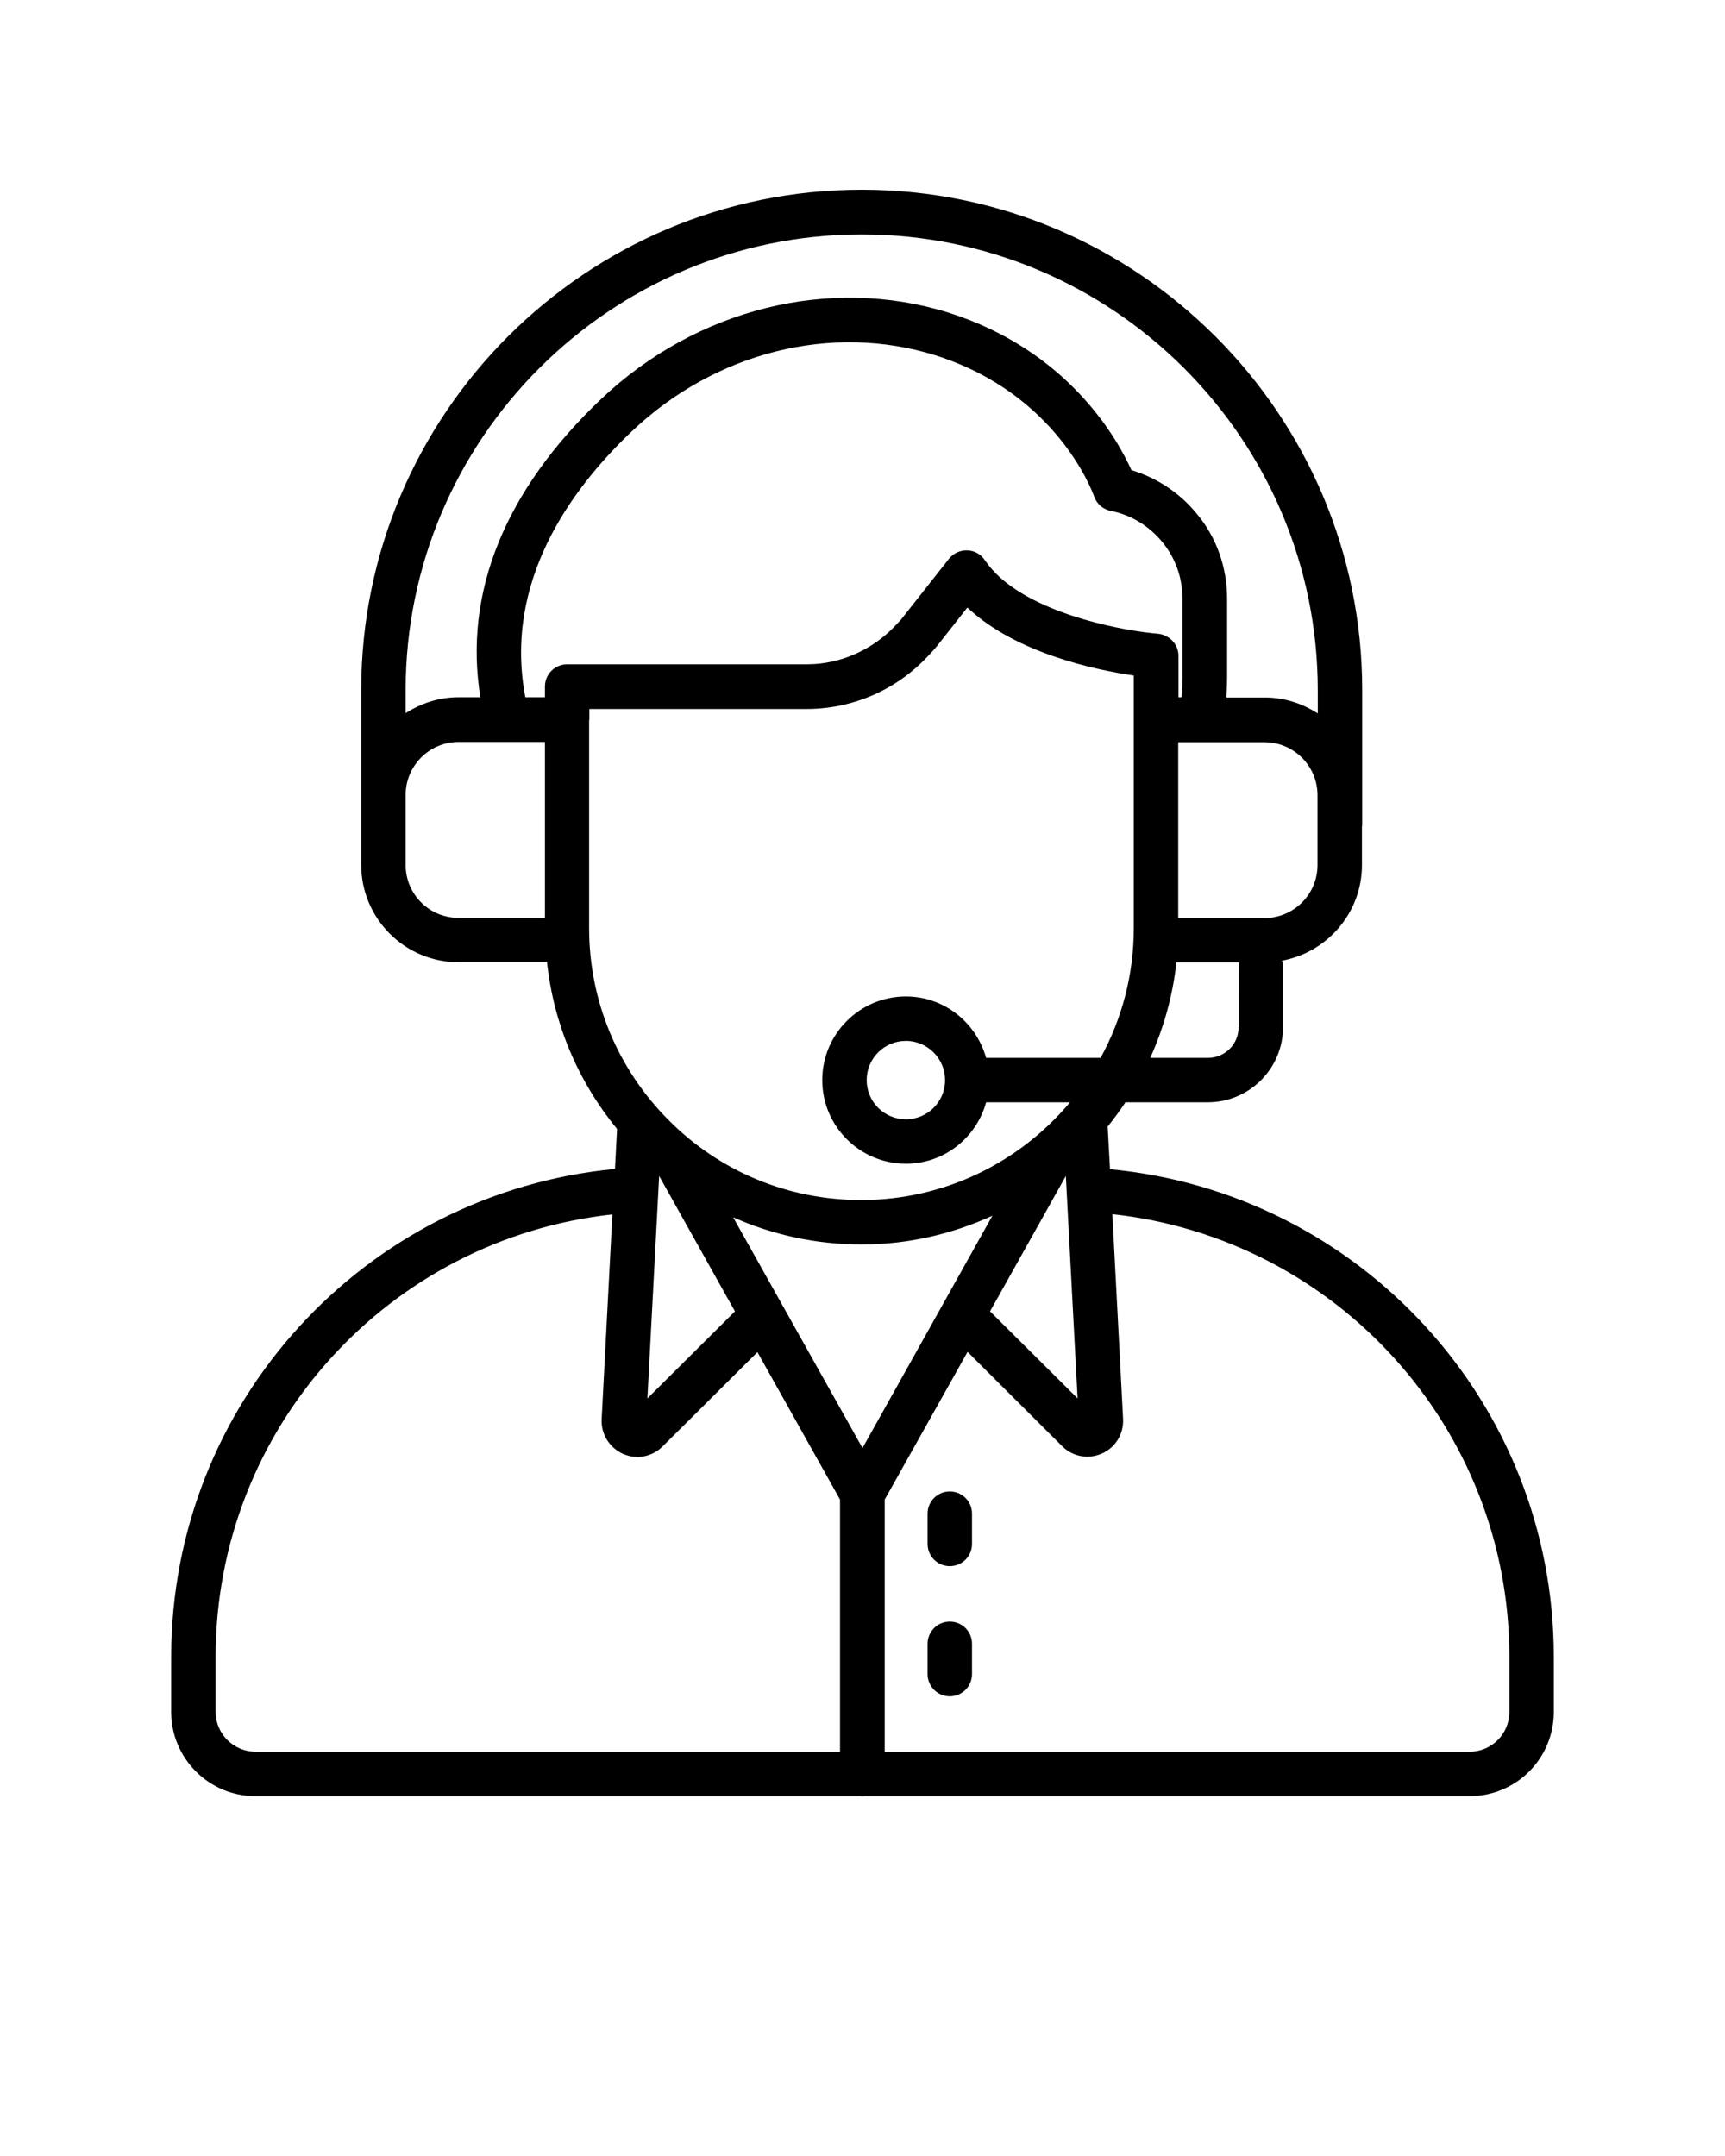 <svg xmlns="http://www.w3.org/2000/svg" xmlns:xlink="http://www.w3.org/1999/xlink" version="1.1" x="0px" y="0px" viewBox="0 -5 66 82.5" style="enable-background:new 0 0 66 66;" xml:space="preserve"><path d="M42.47,39.74l-0.09-1.63c0.24-0.3,0.47-0.61,0.68-0.93h3.15c1.59,0,2.88-1.29,2.88-2.88v-2.35c0-0.07-0.02-0.13-0.04-0.19  c1.74-0.32,3.06-1.84,3.06-3.66v-1.48c0-0.01,0.01-0.02,0.01-0.03v-5.18c0-10.56-8.59-19.15-19.15-19.15s-19.15,8.59-19.15,19.15v4  v1.18v1.5c0,2.06,1.67,3.73,3.73,3.73h3.38c0.25,2.35,1.18,4.55,2.68,6.38l-0.08,1.53C13.95,40.65,6.55,48.69,6.55,58.4v2.11  c0,1.77,1.44,3.22,3.22,3.22h23.2c0.01,0,0.02,0.01,0.03,0.01c0.01,0,0.02-0.01,0.03-0.01h23.2c1.78,0,3.22-1.44,3.22-3.22V58.4  C59.45,48.69,52.05,40.65,42.47,39.74z M33,50.41l-4.95-8.83c1.53,0.68,3.19,1.04,4.91,1.04c1.79,0,3.48-0.4,5.01-1.1L33,50.41z   M25.22,40l2.9,5.18l-3.35,3.33L25.22,40z M40.78,40l0.45,8.51l-3.35-3.33L40.78,40z M47.39,34.31c0,0.65-0.53,1.17-1.17,1.17h-2.21  c0.51-1.14,0.86-2.36,1-3.65h2.41c-0.01,0.04-0.02,0.08-0.02,0.12V34.31z M37.01,16.06c-0.27-0.01-0.53,0.11-0.7,0.32l-1.79,2.27  c-0.05,0.07-0.11,0.13-0.17,0.19c-0.77,0.86-1.83,1.42-2.96,1.55c-0.17,0.02-0.35,0.03-0.53,0.03H21.7c-0.47,0-0.85,0.38-0.85,0.85  v0.41H20.1c-0.84-4.4,1.72-7.95,4.09-10.19c3.19-3.02,7.63-4.13,11.58-2.9c4.67,1.47,6.03,5.24,6.09,5.4  c0.1,0.29,0.34,0.5,0.64,0.56c0.77,0.15,1.46,0.57,1.97,1.19c0.5,0.61,0.77,1.35,0.77,2.16v3.04c0,0.24-0.01,0.49-0.03,0.74h-0.12  V20.1c0-0.33-0.19-0.62-0.48-0.76c-0.09-0.05-0.2-0.08-0.31-0.09c-1.21-0.1-4.34-0.66-6-2.12c-0.24-0.21-0.44-0.44-0.61-0.68  C37.54,16.21,37.29,16.07,37.01,16.06C37.01,16.06,37.01,16.06,37.01,16.06C37.01,16.06,37.01,16.06,37.01,16.06z M50.41,28.1  c0,1.12-0.91,2.03-2.03,2.03h-3.3V23.4h3.3c1.12,0,2.03,0.91,2.03,2.03V28.1z M32.97,3.97c9.62,0,17.45,7.83,17.45,17.45v0.88  c-0.59-0.38-1.28-0.61-2.03-0.61h-1.47c0.02-0.25,0.03-0.5,0.03-0.75v-3.04c0-1.19-0.41-2.35-1.16-3.24  c-0.65-0.8-1.53-1.38-2.5-1.67c-0.55-1.22-2.44-4.59-7.01-6.03c-4.54-1.41-9.62-0.15-13.26,3.29c-3.71,3.51-5.29,7.44-4.64,11.43  h-0.83c-0.75,0-1.44,0.23-2.03,0.61v-0.88C15.52,11.8,23.35,3.97,32.97,3.97z M15.52,28.1v-1.5v-1.18c0-1.12,0.91-2.03,2.03-2.03  h3.3v6.73h-3.3C16.43,30.13,15.52,29.22,15.52,28.1z M22.55,22.55C22.55,22.54,22.55,22.54,22.55,22.55l0-0.42h8.31  c0.5,0,0.99-0.06,1.46-0.17c1.22-0.29,2.33-0.93,3.2-1.87c0.11-0.12,0.23-0.24,0.34-0.38l1.15-1.46c0.02,0.01,0.03,0.03,0.05,0.04  c1.85,1.72,4.89,2.35,6.32,2.56v1.69v7.97c0,1.8-0.46,3.49-1.27,4.97h-4.38c-0.38-1.35-1.6-2.35-3.07-2.35c-1.77,0-3.2,1.44-3.2,3.2  c0,1.77,1.44,3.2,3.2,3.2c1.47,0,2.7-1,3.07-2.35h3.21c-1.91,2.28-4.78,3.74-7.99,3.74c-2.78,0-5.4-1.08-7.36-3.05  c-1.96-1.96-3.05-4.58-3.05-7.36V22.55z M36.16,36.33c0,0.83-0.67,1.5-1.5,1.5s-1.5-0.67-1.5-1.5s0.67-1.5,1.5-1.5  S36.16,35.51,36.16,36.33z M8.25,60.51V58.4c0-8.74,6.6-15.99,15.18-16.93l-0.41,7.83c-0.03,0.57,0.29,1.09,0.81,1.33  c0.18,0.08,0.37,0.12,0.56,0.12c0.35,0,0.7-0.14,0.96-0.4l3.63-3.61l3.16,5.64v9.65H9.76C8.93,62.02,8.25,61.34,8.25,60.51z   M57.75,60.51c0,0.84-0.68,1.52-1.52,1.52H33.85v-9.65l3.17-5.65l3.62,3.61c0.26,0.26,0.61,0.4,0.96,0.4c0.19,0,0.38-0.04,0.56-0.12  c0.52-0.23,0.84-0.75,0.81-1.33l-0.41-7.83c8.59,0.94,15.19,8.2,15.19,16.93V60.51z"/><path d="M36.34,52.07c-0.47,0-0.85,0.38-0.85,0.85v1.16c0,0.47,0.38,0.85,0.85,0.85s0.85-0.38,0.85-0.85v-1.16  C37.19,52.45,36.81,52.07,36.34,52.07z"/><path d="M36.34,57.05c-0.47,0-0.85,0.38-0.85,0.85v1.16c0,0.47,0.38,0.85,0.85,0.85s0.85-0.38,0.85-0.85V57.9  C37.19,57.43,36.81,57.05,36.34,57.05z"/></svg>